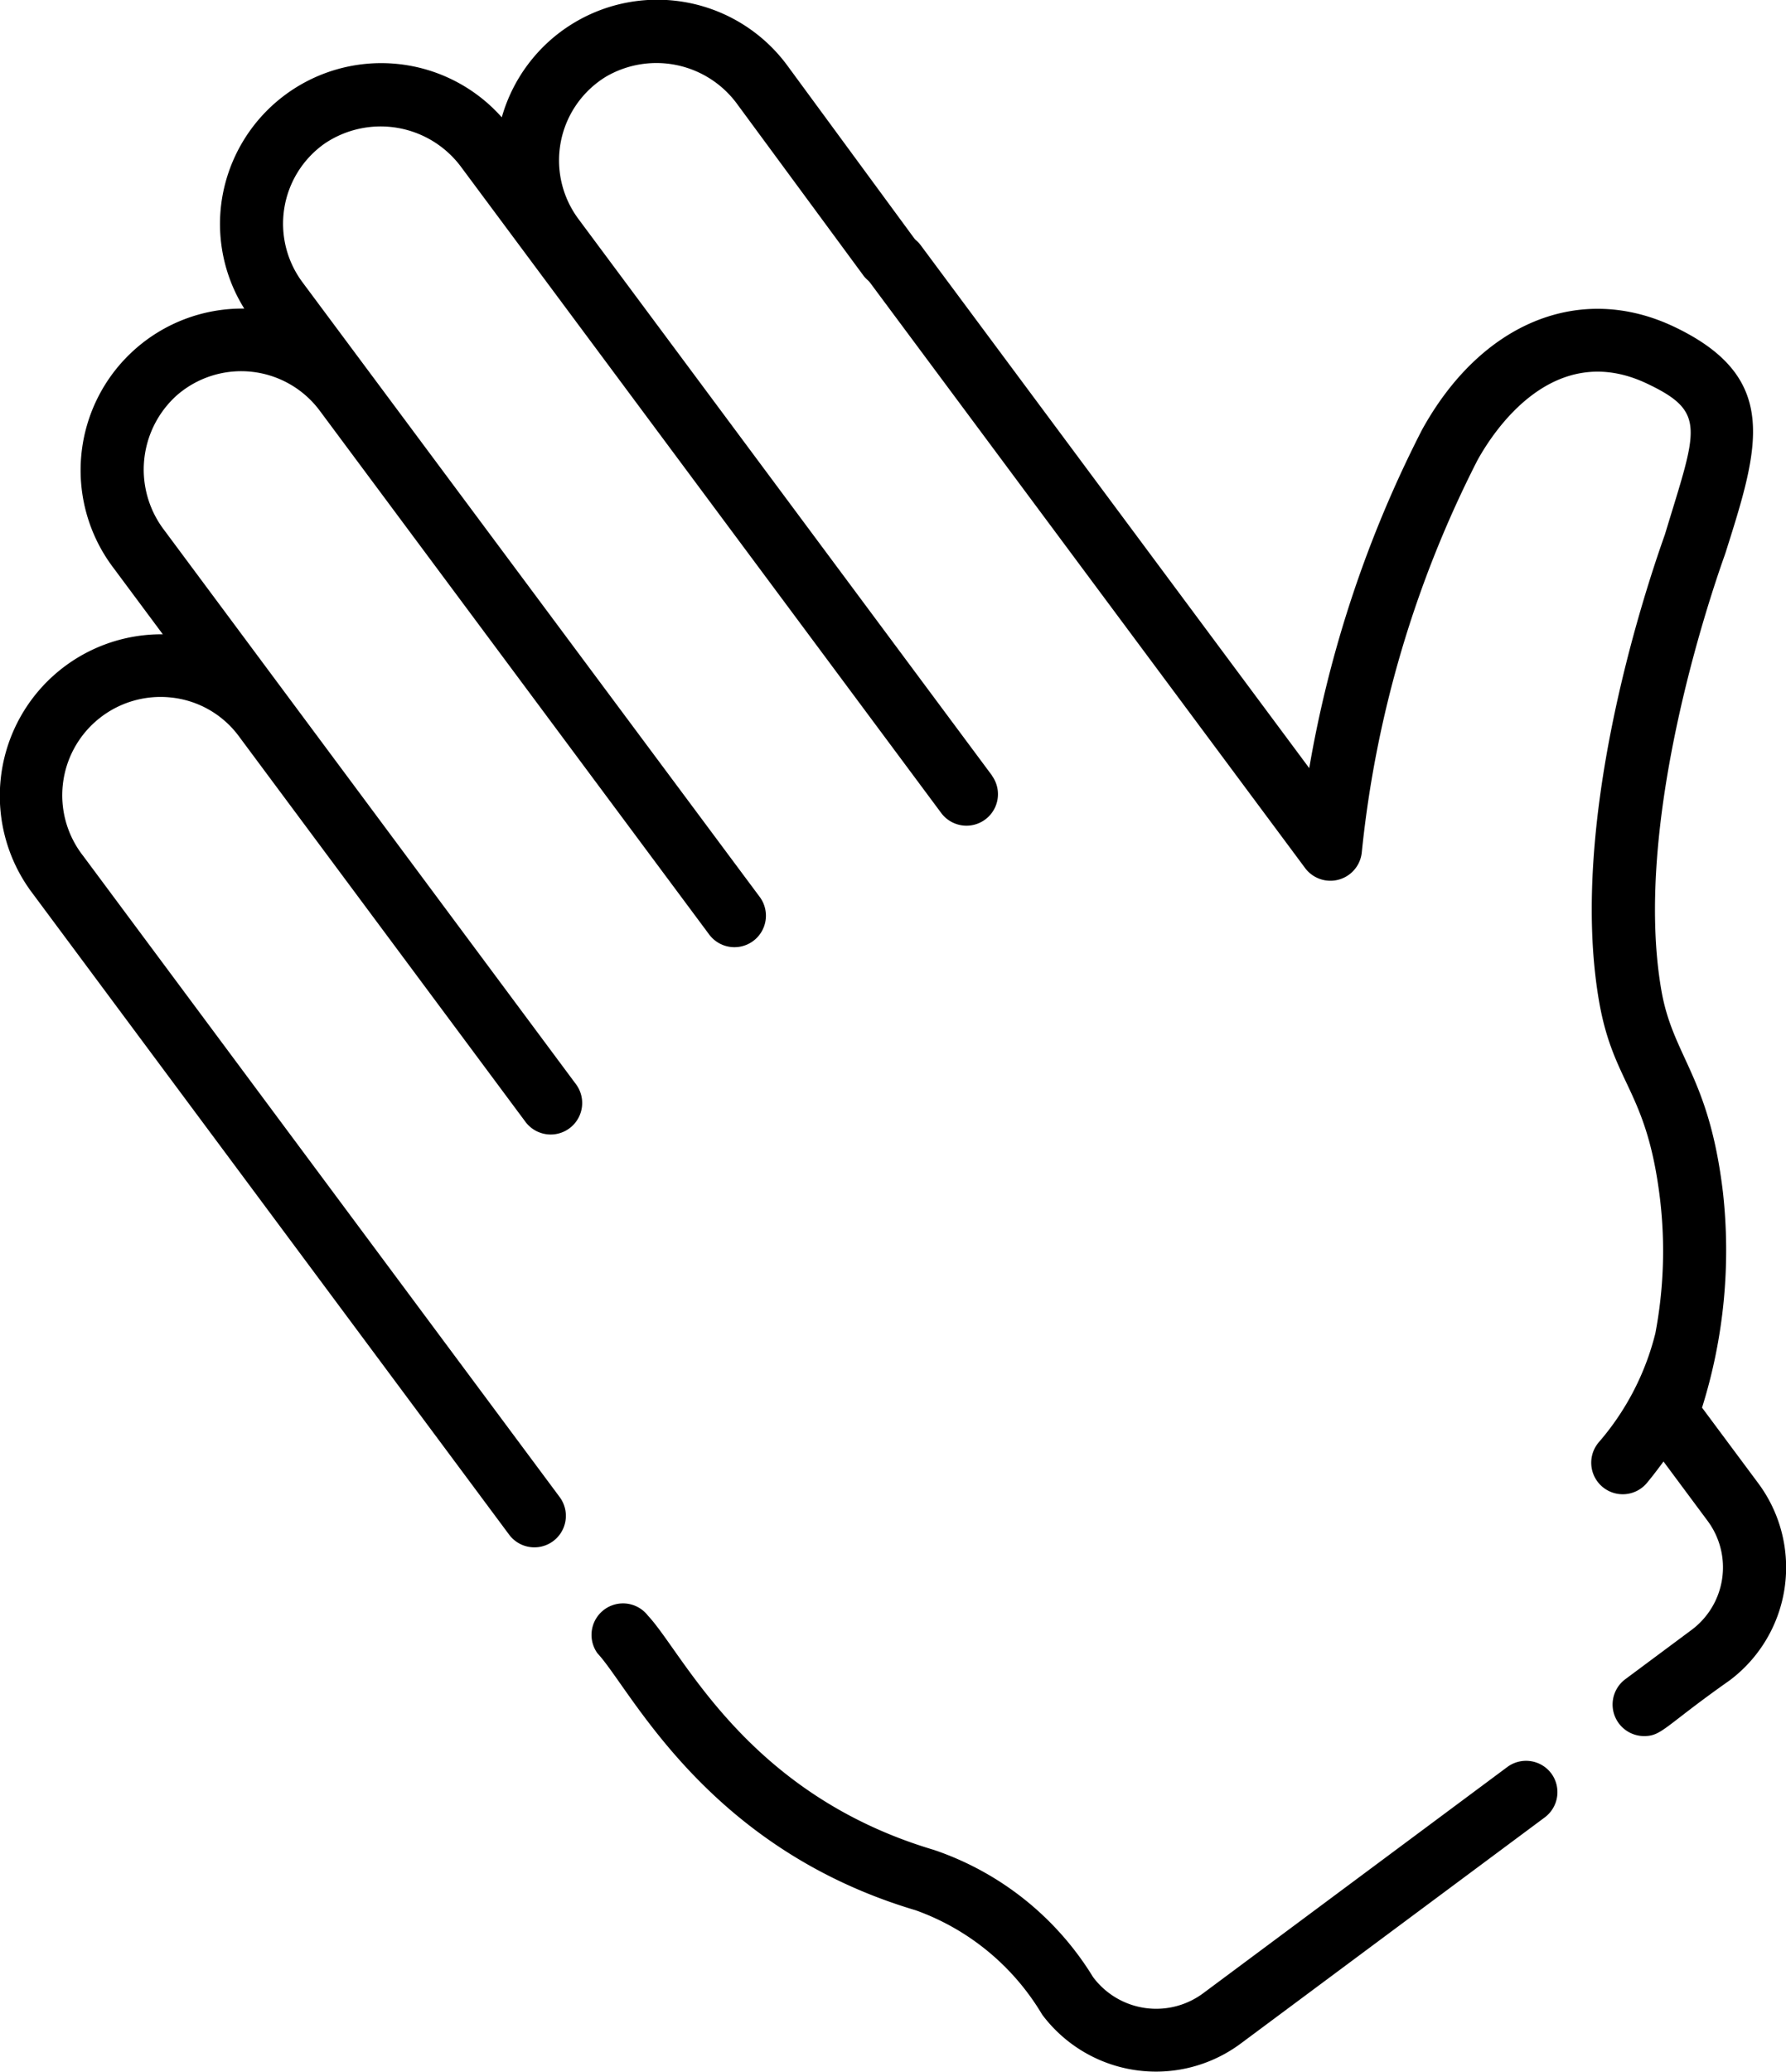<svg xmlns="http://www.w3.org/2000/svg" width="31.418" height="36.429" viewBox="0 0 31.418 36.429"><g transform="translate(-11.188 -1.399)"><g transform="translate(26.381 5.482)"><path d="M302.54,96.194l-.988-1.328a9.236,9.236,0,0,0,.367-3.793c-.246-2.052-.882-2.373-1.084-3.554-.5-2.9.84-6.867,1.113-7.634l.02-.059c.584-1.845.969-3.064-.889-3.957-1.662-.8-3.411-.09-4.456,1.809a20.705,20.705,0,0,0-1.981,5.943l-6.839-9.2a.554.554,0,0,0-.889.661l7.653,10.293a.555.555,0,0,0,1-.278,19.477,19.477,0,0,1,2.032-6.885c.285-.518,1.343-2.144,3-1.345,1.049.5.858.8.3,2.646-.406,1.141-1.69,5.1-1.161,8.193.254,1.481.845,1.568,1.076,3.5a7.762,7.762,0,0,1-.083,2.352,4.635,4.635,0,0,1-1,1.922.554.554,0,0,0,.852.709c.105-.127.2-.252.291-.376l.776,1.044a1.371,1.371,0,0,1-.282,1.917l-1.166.867a.555.555,0,0,0,.331,1c.313,0,.364-.176,1.5-.976A2.481,2.481,0,0,0,302.54,96.194Z" transform="translate(-286.804 -74.198)" /></g><g transform="translate(21.587 29.584)"><path d="M238.8,403.422a.554.554,0,0,0-.775-.114l-5.35,3.978a1.386,1.386,0,0,1-1.937-.285,5.258,5.258,0,0,0-2.8-2.236c-3.295-.979-4.4-3.448-5.03-4.119a.554.554,0,0,0-.889.661c.585.623,1.9,3.421,5.6,4.52a4.258,4.258,0,0,1,2.224,1.834,2.5,2.5,0,0,0,3.488.513l5.35-3.978A.554.554,0,0,0,238.8,403.422Z" transform="translate(-221.909 -400.423)" /></g><g transform="translate(11.188 1.399)"><path d="M102.782,250.187l0,0Z" transform="translate(-101.181 -233.097)" /><path d="M102.754,250.15Z" transform="translate(-101.158 -233.067)" /><path d="M98.612,32.575l-7.279-9.791h0a1.725,1.725,0,0,1,.489-2.5,1.76,1.76,0,0,1,2.306.483l2.223,3.018a.554.554,0,0,0,.889-.661L95.018,20.1a2.842,2.842,0,0,0-5.031.9,2.837,2.837,0,0,0-4.92,1.421,2.808,2.808,0,0,0,.39,1.942,2.842,2.842,0,0,0-2.3,4.561l.867,1.166a2.841,2.841,0,0,0-2.288,4.56l1.02,1.372h0l0,0v0l.017.023-.012-.017.015.021h0l7.346,9.88a.554.554,0,0,0,.889-.661l-8.387-11.28A1.729,1.729,0,0,1,84.155,31.2a1.7,1.7,0,0,1,1.211.688l5.043,6.782a.554.554,0,0,0,.889-.661l-7.251-9.753a1.754,1.754,0,0,1,.226-2.37,1.723,1.723,0,0,1,2.513.274l6.843,9.2a.554.554,0,1,0,.889-.661L86.481,23.9a1.723,1.723,0,0,1,.392-2.44,1.762,1.762,0,0,1,2.406.423l8.444,11.357a.554.554,0,0,0,.889-.661ZM82.777,36.049Z" transform="translate(-81.16 -18.937)" /></g></g></svg>